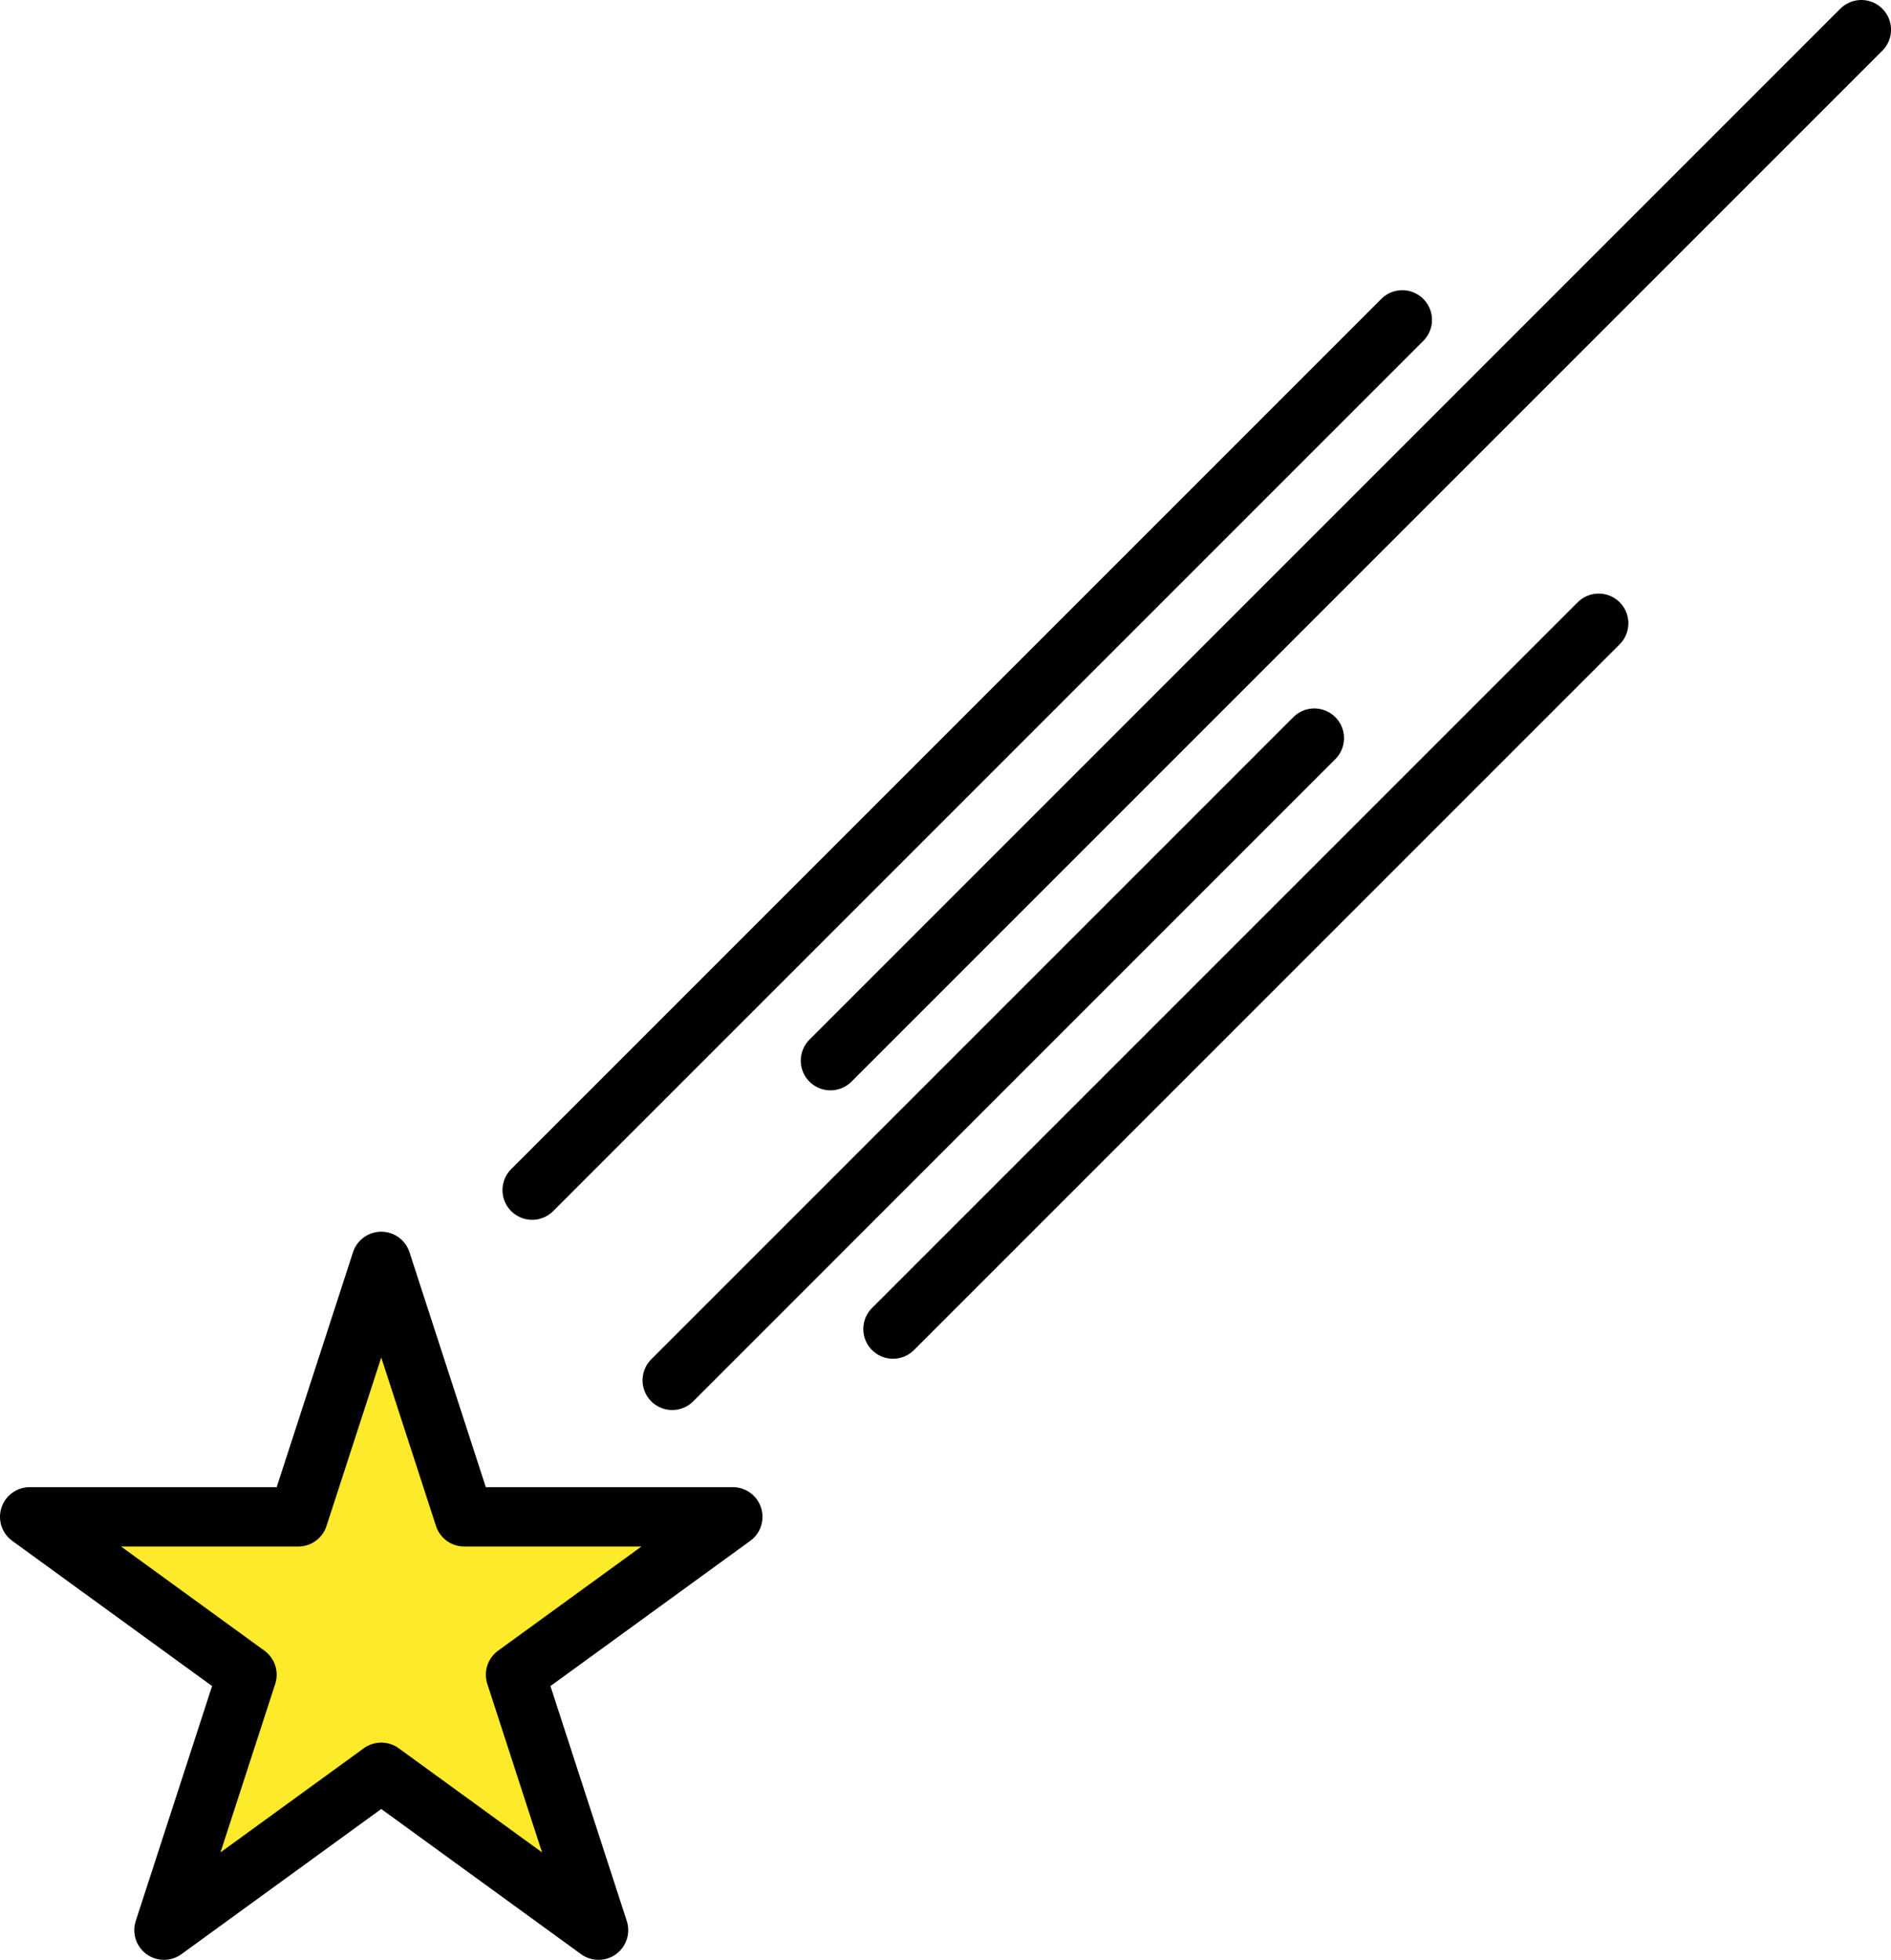 <?xml version="1.0" encoding="UTF-8" standalone="no"?>
<svg
   id="emoji"
   viewBox="0 0 63.687 66"
   version="1.1"
   sodipodi:docname="1f320.svg"
   width="63.687"
   height="66"
   xmlns:inkscape="http://www.inkscape.org/namespaces/inkscape"
   xmlns:sodipodi="http://sodipodi.sourceforge.net/DTD/sodipodi-0.dtd"
   xmlns="http://www.w3.org/2000/svg"
   xmlns:svg="http://www.w3.org/2000/svg">
  <defs
     id="defs5" />
  <sodipodi:namedview
     id="namedview5"
     pagecolor="#ffffff"
     bordercolor="#000000"
     borderopacity="0.25"
     inkscape:showpageshadow="2"
     inkscape:pageopacity="0.0"
     inkscape:pagecheckerboard="0"
     inkscape:deskcolor="#d1d1d1" />
  <g
     id="color"
     transform="translate(-4.156,-3)">
    <polygon
       fill="#fcea2b"
       stroke="none"
       points="28.836,54.081 21.519,59.398 24.314,68 16.996,62.684 9.679,68 12.474,59.398 5.156,54.081 14.201,54.081 16.996,45.479 19.791,54.081 "
       id="polygon1" />
  </g>
  <g
     id="hair"
     transform="translate(-4.156,-3)" />
  <g
     id="skin"
     transform="translate(-4.156,-3)" />
  <g
     id="skin-shadow"
     transform="translate(-4.156,-3)" />
  <g
     id="line"
     transform="translate(-4.156,-3)">
    <polygon
       fill="none"
       stroke="#000000"
       stroke-linecap="round"
       stroke-linejoin="round"
       stroke-miterlimit="10"
       stroke-width="2"
       points="28.836,54.081 21.519,59.398 24.314,68 16.996,62.684 9.679,68 12.474,59.398 5.156,54.081 14.201,54.081 16.996,45.479 19.791,54.081 "
       id="polygon2" />
    <line
       x1="51.384"
       x2="22.079"
       y1="13.773"
       y2="43.078"
       fill="none"
       stroke="#000000"
       stroke-linecap="round"
       stroke-linejoin="round"
       stroke-miterlimit="10"
       stroke-width="2"
       id="line2" />
    <line
       x1="32.125"
       x2="66.844"
       y1="38.719"
       y2="4"
       fill="none"
       stroke="#000000"
       stroke-linecap="round"
       stroke-linejoin="round"
       stroke-miterlimit="10"
       stroke-width="2"
       id="line3" />
    <line
       x1="34.231"
       x2="57.998"
       y1="47.757"
       y2="23.99"
       fill="none"
       stroke="#000000"
       stroke-linecap="round"
       stroke-linejoin="round"
       stroke-miterlimit="10"
       stroke-width="2"
       id="line4" />
    <line
       x1="26.796"
       x2="48.421"
       y1="49.484"
       y2="27.858"
       fill="none"
       stroke="#000000"
       stroke-linecap="round"
       stroke-linejoin="round"
       stroke-miterlimit="10"
       stroke-width="2"
       id="line5" />
  </g>
</svg>
